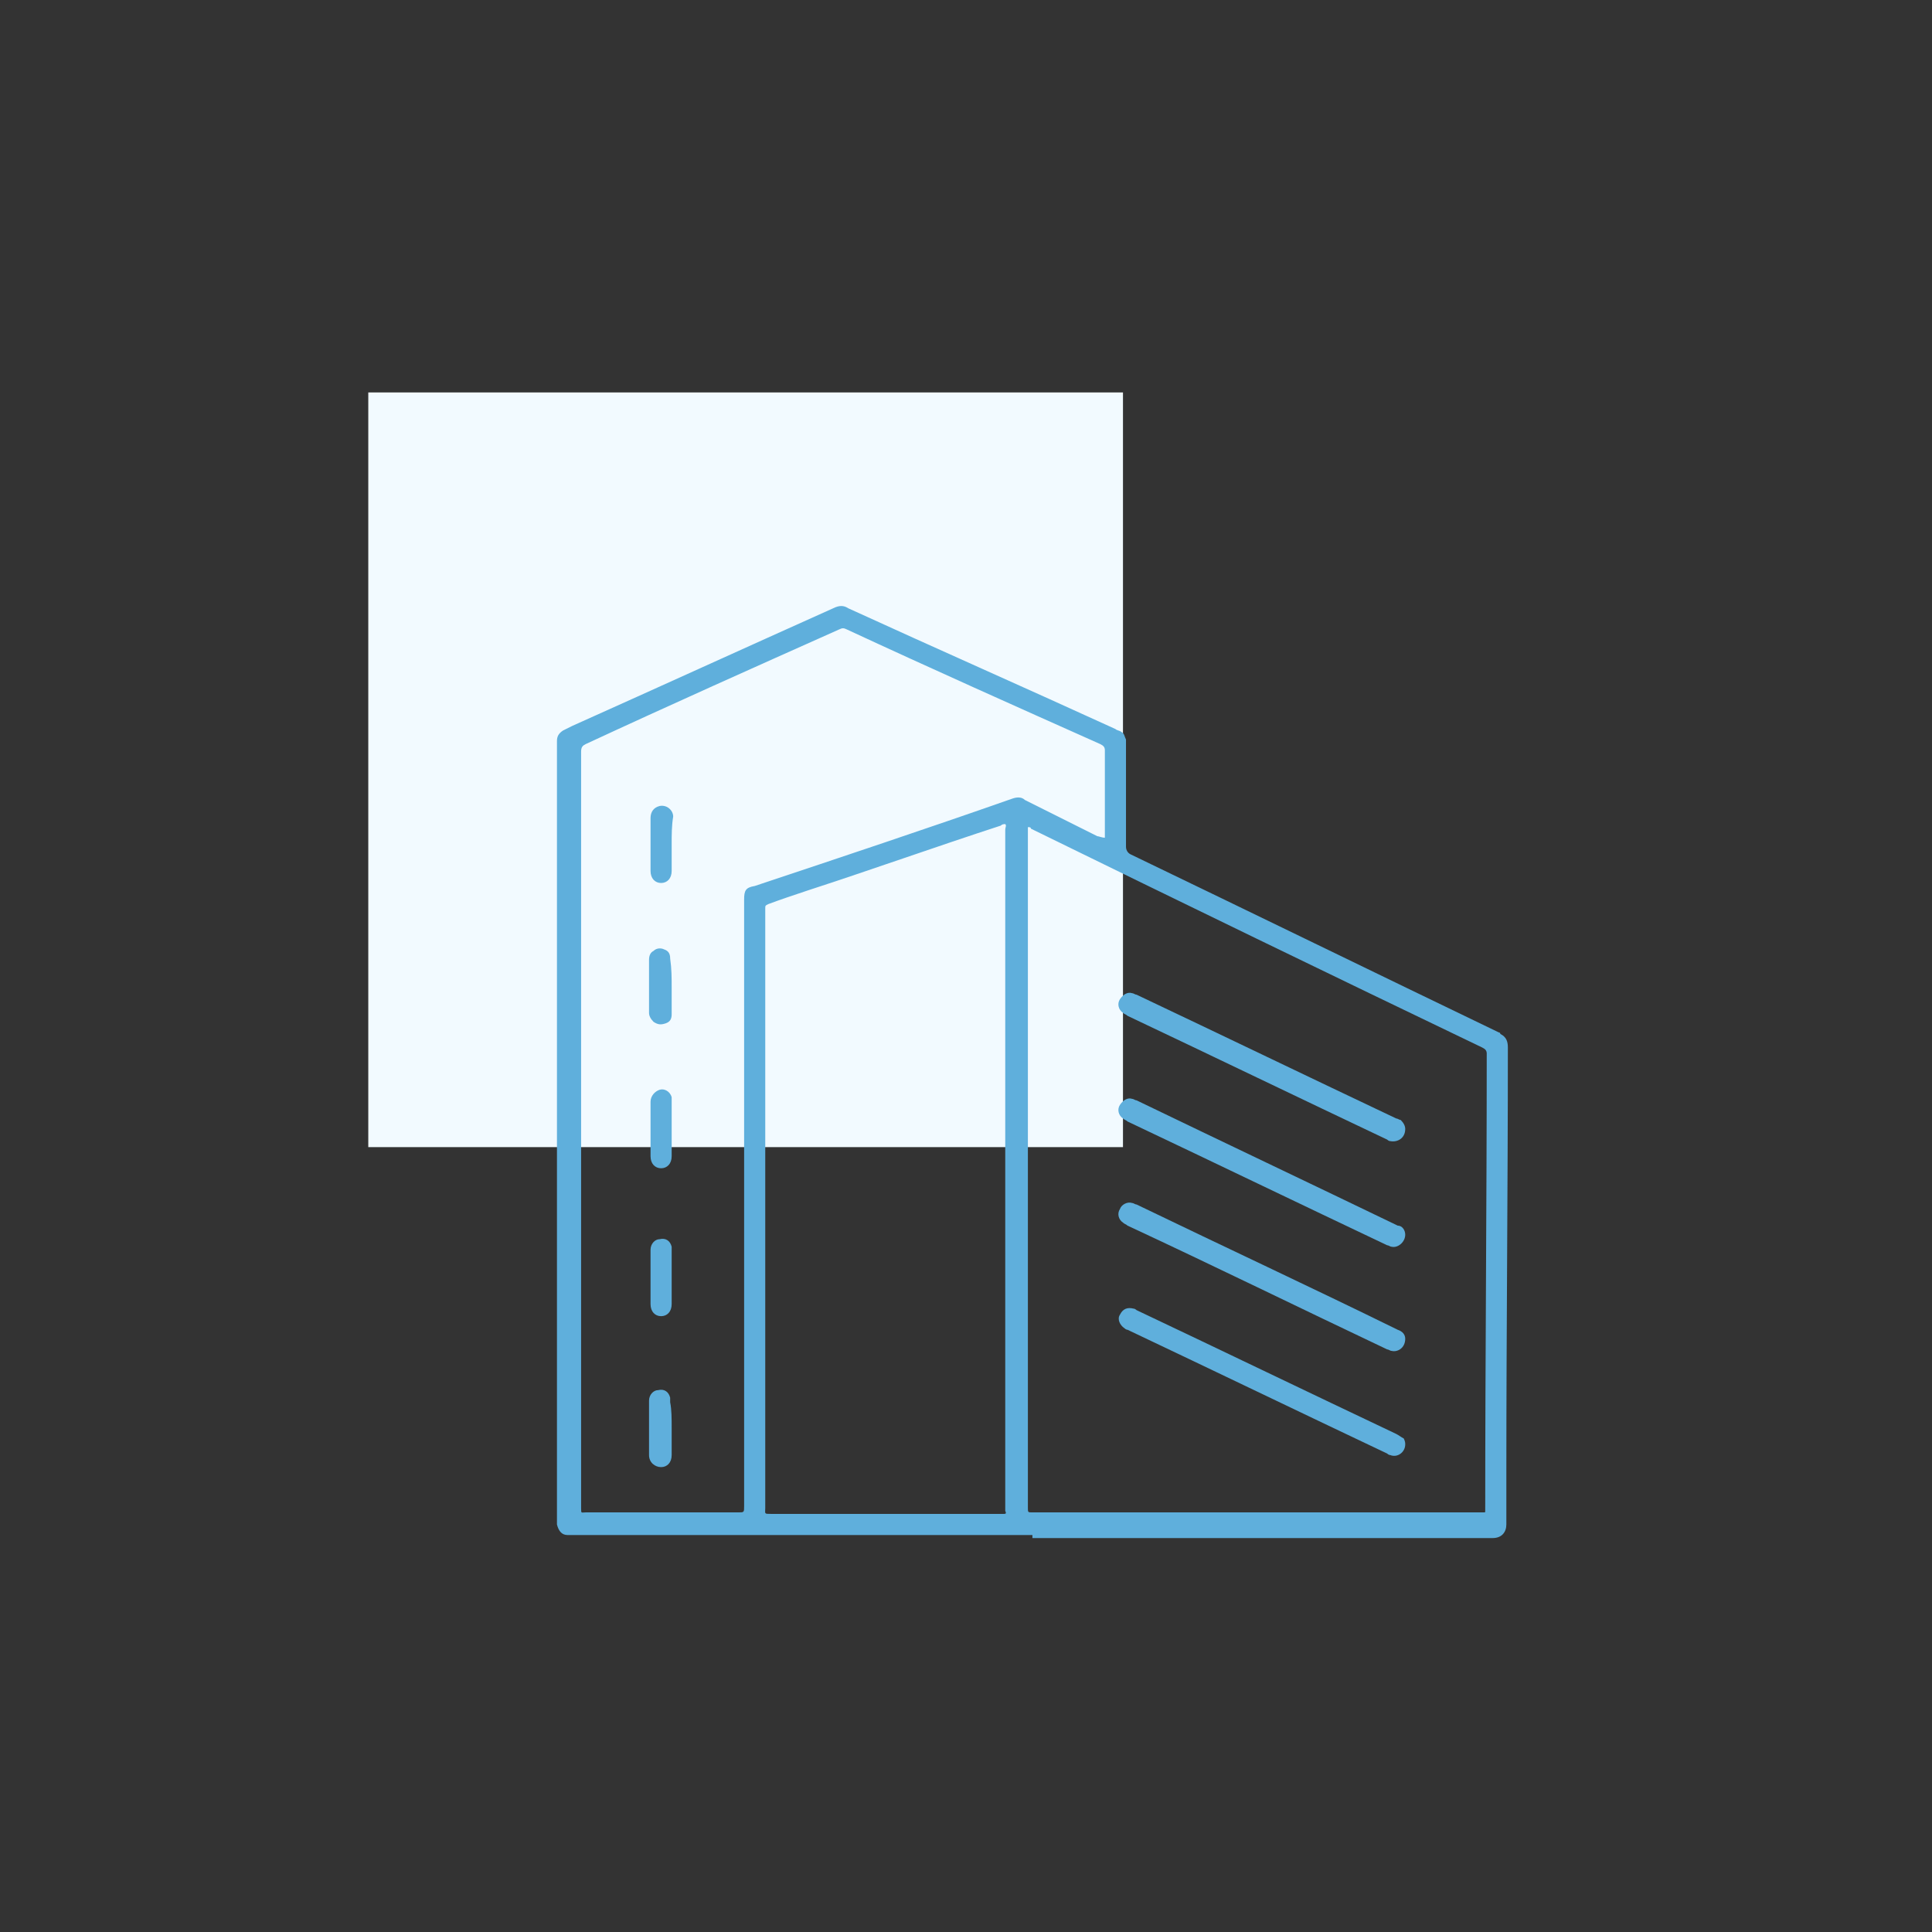 <?xml version="1.0" encoding="utf-8"?>
<!-- Generator: Adobe Illustrator 25.0.1, SVG Export Plug-In . SVG Version: 6.00 Build 0)  -->
<svg version="1.1" id="Layer_1" xmlns="http://www.w3.org/2000/svg" xmlns:xlink="http://www.w3.org/1999/xlink" x="0px" y="0px"
	 viewBox="0 0 128 128" style="enable-background:new 0 0 128 128;" xml:space="preserve">
<rect x="0" y="0" width="128" height="128" fill="#333333" stroke="none"/>
<style type="text/css">
	.st0{fill:#F2FAFF;}
	.st1{clip-path:url(#SVGID_2_);}
	.st2{clip-path:url(#SVGID_4_);fill:#5FAFDC;}
	.st3{clip-path:url(#SVGID_6_);}
	.st4{clip-path:url(#SVGID_8_);fill:#5FAFDC;}
	.st5{clip-path:url(#SVGID_10_);}
	.st6{clip-path:url(#SVGID_12_);fill:#5FAFDC;}
	.st7{clip-path:url(#SVGID_14_);}
	.st8{clip-path:url(#SVGID_16_);fill:#5FAFDC;}
	.st9{clip-path:url(#SVGID_18_);}
	.st10{clip-path:url(#SVGID_20_);fill:#5FAFDC;}
	.st11{clip-path:url(#SVGID_22_);}
	.st12{clip-path:url(#SVGID_24_);fill:#5FAFDC;}
	.st13{clip-path:url(#SVGID_26_);}
	.st14{clip-path:url(#SVGID_28_);fill:#5FAFDC;}
	.st15{clip-path:url(#SVGID_30_);}
	.st16{clip-path:url(#SVGID_32_);fill:#5FAFDC;}
	.st17{clip-path:url(#SVGID_34_);}
	.st18{clip-path:url(#SVGID_36_);fill:#5FAFDC;}
	.st19{clip-path:url(#SVGID_38_);}
	.st20{clip-path:url(#SVGID_40_);fill:#5FAFDC;}
	.st21{clip-path:url(#SVGID_42_);}
	.st22{clip-path:url(#SVGID_44_);fill:#5FAFDC;}
	.st23{fill:#5FAFDC;}
	.st24{fill:#38618C;}
	.st25{fill:#5C80BC;}
	.st26{fill:#243556;}
	.st27{fill:#1B2C3A;}
	.st28{clip-path:url(#SVGID_46_);}
	.st29{clip-path:url(#SVGID_48_);fill:none;stroke:#38618C;stroke-width:0.963;stroke-miterlimit:10;}
	.st30{clip-path:url(#SVGID_48_);fill:#5FAFDC;}
	.st31{clip-path:url(#SVGID_50_);}
	.st32{clip-path:url(#SVGID_52_);fill:#5FAFDC;}
	.st33{clip-path:url(#SVGID_52_);fill:none;stroke:#5FAFDC;stroke-width:1.167;stroke-miterlimit:10;}
	.st34{clip-path:url(#SVGID_54_);}
	.st35{clip-path:url(#SVGID_56_);fill:#5FAFDC;}
	.st36{clip-path:url(#SVGID_58_);}
	.st37{clip-path:url(#SVGID_60_);fill:#5FAFDC;}
	.st38{fill-rule:evenodd;clip-rule:evenodd;fill:#5FAFDC;}
	.st39{fill:none;stroke:#5FAFDC;stroke-width:2.6;stroke-miterlimit:10;}
	.st40{clip-path:url(#SVGID_62_);}
	.st41{clip-path:url(#SVGID_64_);fill:#5FAFDC;}
	.st42{fill:#5FAFDC;stroke:#5FAFDC;stroke-miterlimit:10;}
	.st43{fill-rule:evenodd;clip-rule:evenodd;fill:#5FAFDC;stroke:#5FAFDC;stroke-miterlimit:10;}
	.st44{fill:none;stroke:#5FAFDC;stroke-miterlimit:10;}
	.st45{clip-path:url(#SVGID_66_);}
	.st46{clip-path:url(#SVGID_68_);fill:#5FAFDC;}
	.st47{clip-path:url(#SVGID_68_);fill:none;stroke:#5FAFDC;stroke-width:5;stroke-miterlimit:10;}
	.st48{opacity:0.83;}
	.st49{opacity:0.98;}
	.st50{fill-rule:evenodd;clip-rule:evenodd;fill:#5FAFDC;stroke:#5FAFDC;stroke-width:0.75;stroke-miterlimit:10;}
</style>
<rect x="24.4" y="26" class="st0" width="50" height="50"/>
<g>
	<g>
		<defs>
			<rect id="SVGID_25_" x="33" y="37" width="70.8" height="68"/>
		</defs>
		<clipPath id="SVGID_2_">
			<use xlink:href="#SVGID_25_"  style="overflow:visible;"/>
		</clipPath>
		<g class="st1">
			<defs>
				<rect id="SVGID_27_" x="33" y="37" width="70.8" height="68"/>
			</defs>
			<clipPath id="SVGID_4_">
				<use xlink:href="#SVGID_27_"  style="overflow:visible;"/>
			</clipPath>
			<path class="st2" d="M68.4,101.7c-10.1,0-20.3,0-30.4,0c-0.1,0-0.2,0-0.4,0c-0.4,0-0.6-0.3-0.7-0.7c0-0.1,0-0.2,0-0.3
				c0-17.1,0-34.3,0-51.4c0-0.1,0-0.2,0-0.2c0-0.3,0.1-0.5,0.4-0.7c0.2-0.1,0.4-0.2,0.6-0.3c5.8-2.6,11.5-5.2,17.3-7.8
				c0.4-0.2,0.7-0.2,1,0c5.9,2.7,11.8,5.3,17.7,8c0.1,0.1,0.3,0.1,0.4,0.2c0.2,0.1,0.2,0.3,0.3,0.5c0,0.1,0,0.2,0,0.3
				c0,2.3,0,4.5,0,6.8c0,0.2,0.1,0.4,0.3,0.5c8.1,3.9,16.3,7.9,24.4,11.8c0,0,0.1,0,0.1,0.1c0.4,0.2,0.5,0.5,0.5,0.9
				c0,9.4-0.1,18.7-0.1,28.1c0,1.2,0,2.4,0,3.5c0,0.5-0.3,0.9-0.9,0.9c-5.8,0-11.7,0-17.5,0H68.4z M68.1,54.8V55c0,15,0,29.9,0,44.9
				c0,0.3,0,0.3,0.3,0.3c9.9,0,19.8,0,29.7,0c0.1,0,0.1,0,0.2,0c0.1,0,0.1,0,0.1-0.1c0,0,0-0.1,0-0.1c0-10.1,0.1-20.1,0.1-30.2
				c0-0.2-0.1-0.3-0.3-0.4c-10-4.8-19.9-9.6-29.9-14.5C68.3,54.8,68.2,54.8,68.1,54.8 M73.2,55.5v-0.3c0-1.8,0-3.7,0-5.5
				c0-0.2-0.1-0.3-0.3-0.4c-5.6-2.5-11.2-5-16.8-7.6c-0.2-0.1-0.3-0.1-0.5,0c-5.6,2.5-11.2,5-16.8,7.6c-0.2,0.1-0.3,0.2-0.3,0.5
				c0,16.7,0,33.4,0,50.1c0,0.4,0,0.3,0.3,0.3c3.4,0,6.7,0,10.1,0c0.4,0,0.4,0,0.4-0.4c0-13.4,0-26.8,0-40.2c0-0.6,0.1-0.8,0.7-0.9
				c5.7-1.9,11.4-3.8,17.1-5.8c0.3-0.1,0.6-0.1,0.8,0.1c1.6,0.8,3.2,1.6,4.8,2.4C72.8,55.4,73,55.5,73.2,55.5 M66.6,54.6
				c-0.1,0-0.2,0-0.3,0.1c-4.3,1.4-8.5,2.9-12.8,4.3c-0.9,0.3-1.8,0.6-2.6,0.9c-0.2,0.1-0.2,0.1-0.2,0.3c0,0,0,0.1,0,0.1
				c0,13.2,0,26.4,0,39.6c0,0.4-0.1,0.4,0.4,0.4c5.1,0,10.1,0,15.2,0c0.1,0,0.1,0,0.2,0c0.1,0,0.2,0,0.1-0.2c0,0,0-0.1,0-0.1
				c0-15,0-30,0-45C66.6,54.8,66.7,54.7,66.6,54.6"/>
			<path class="st2" d="M93.1,81.8c0,0.5-0.5,0.9-0.9,0.8c-0.1,0-0.2-0.1-0.3-0.1c-5.7-2.7-11.5-5.5-17.2-8.2
				c-0.1-0.1-0.2-0.1-0.3-0.2c-0.3-0.2-0.4-0.6-0.2-0.9c0.2-0.3,0.5-0.5,0.8-0.4c0.1,0,0.2,0.1,0.3,0.1c5.8,2.8,11.5,5.5,17.3,8.3
				C92.9,81.2,93.1,81.5,93.1,81.8"/>
			<path class="st2" d="M93.1,95.7c0,0.5-0.5,0.9-1,0.7c-0.1,0-0.2-0.1-0.2-0.1c-5.7-2.7-11.5-5.5-17.2-8.2c-0.1,0-0.2-0.1-0.2-0.1
				c-0.3-0.2-0.5-0.6-0.3-0.9c0.2-0.4,0.5-0.5,0.9-0.4c0.1,0,0.2,0.1,0.2,0.1c5.7,2.7,11.5,5.5,17.2,8.2c0.2,0.1,0.3,0.2,0.5,0.3
				C93.1,95.5,93.1,95.6,93.1,95.7"/>
			<path class="st2" d="M93.1,74.8c0,0.6-0.5,0.9-1,0.8c-0.1,0-0.2-0.1-0.2-0.1c-5.7-2.7-11.5-5.5-17.2-8.2
				c-0.1-0.1-0.2-0.1-0.3-0.2c-0.3-0.2-0.4-0.6-0.2-0.9c0.2-0.3,0.5-0.5,0.8-0.4c0.1,0,0.2,0.1,0.3,0.1c5.7,2.7,11.5,5.5,17.2,8.2
				c0.1,0,0.2,0.1,0.3,0.1C93,74.4,93.1,74.6,93.1,74.8"/>
			<path class="st2" d="M93.1,88.7c0,0.6-0.5,0.9-0.9,0.8c-0.1,0-0.2-0.1-0.3-0.1c-5.7-2.7-11.4-5.5-17.2-8.2
				c-0.1-0.1-0.2-0.1-0.3-0.2c-0.3-0.2-0.4-0.6-0.2-0.9c0.1-0.3,0.5-0.5,0.8-0.4c0.1,0,0.2,0.1,0.3,0.1c5.8,2.8,11.6,5.5,17.3,8.3
				C92.9,88.2,93.1,88.4,93.1,88.7"/>
			<path class="st2" d="M44.5,55.9c0,0.6,0,1.2,0,1.8c0,0.5-0.3,0.8-0.7,0.8c-0.4,0-0.7-0.3-0.7-0.8c0-1.2,0-2.4,0-3.5
				c0-0.4,0.2-0.7,0.6-0.8c0.5-0.1,0.9,0.3,0.9,0.7C44.5,54.7,44.5,55.3,44.5,55.9L44.5,55.9z"/>
			<path class="st2" d="M44.5,84.6c0,0.6,0,1.2,0,1.8c0,0.5-0.3,0.8-0.7,0.8c-0.4,0-0.7-0.3-0.7-0.8c0-1.2,0-2.4,0-3.6
				c0-0.4,0.3-0.7,0.6-0.7c0.4-0.1,0.7,0.1,0.8,0.5c0,0.1,0,0.2,0,0.3C44.5,83.5,44.5,84.1,44.5,84.6L44.5,84.6z"/>
			<path class="st2" d="M44.5,65.4c0,0.6,0,1.2,0,1.8c0,0.3-0.1,0.5-0.4,0.6c-0.3,0.1-0.5,0.1-0.8-0.1c-0.2-0.2-0.3-0.4-0.3-0.6
				c0-0.5,0-0.9,0-1.4c0-0.7,0-1.4,0-2.1c0-0.3,0.1-0.5,0.3-0.6c0.2-0.2,0.5-0.2,0.7-0.1c0.3,0.1,0.4,0.3,0.4,0.6
				C44.5,64.2,44.5,64.8,44.5,65.4L44.5,65.4z"/>
			<path class="st2" d="M44.5,74.9c0,0.6,0,1.2,0,1.7c0,0.5-0.3,0.8-0.7,0.8c-0.4,0-0.7-0.3-0.7-0.8c0-1.2,0-2.4,0-3.6
				c0-0.4,0.3-0.7,0.6-0.8c0.3-0.1,0.7,0.1,0.8,0.5c0,0.1,0,0.2,0,0.3C44.5,73.8,44.5,74.4,44.5,74.9"/>
			<path class="st2" d="M44.5,94.6c0,0.6,0,1.2,0,1.8c0,0.5-0.3,0.8-0.7,0.8c-0.4,0-0.8-0.3-0.8-0.8c0-1.2,0-2.4,0-3.6
				c0-0.4,0.3-0.7,0.6-0.7c0.4-0.1,0.7,0.1,0.8,0.5c0,0.1,0,0.2,0,0.3C44.5,93.4,44.5,94,44.5,94.6L44.5,94.6z"/>
		</g>
	</g>
</g>
</svg>
